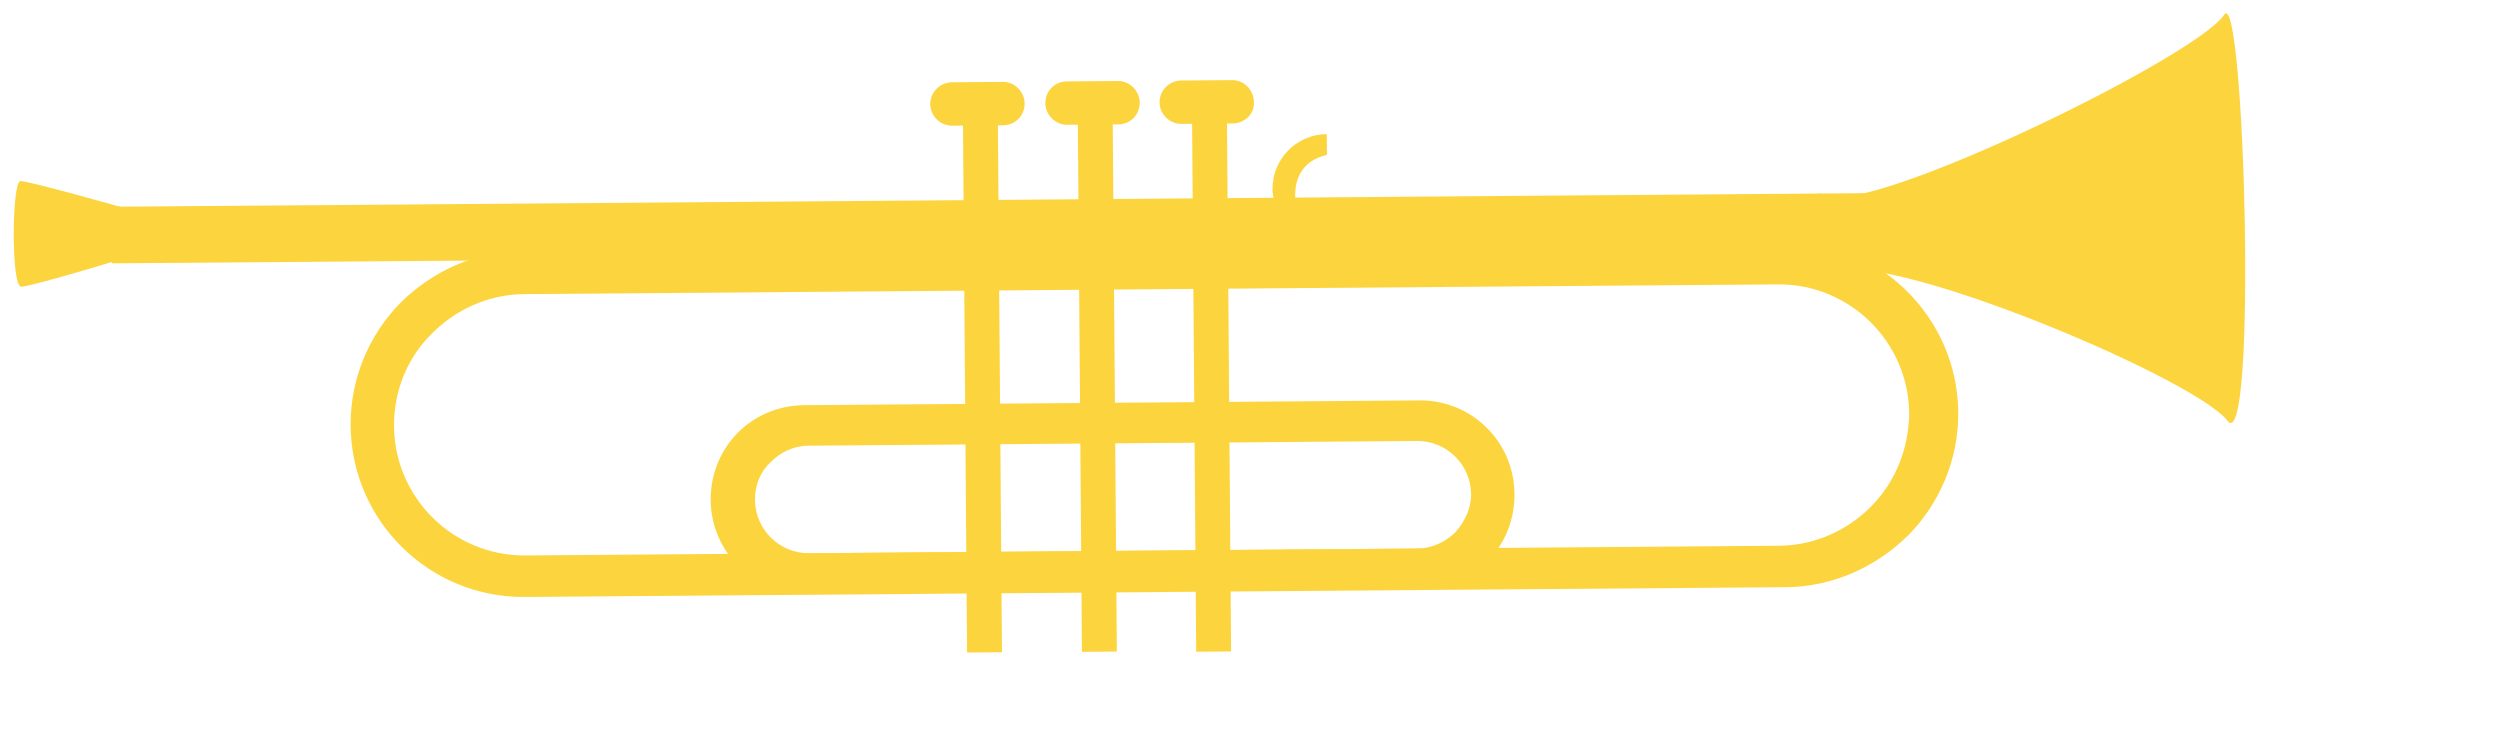 <svg version="1.1" width="185" height="54" viewBox="-1 -1 185 54"
	xmlns="http://www.w3.org/2000/svg" xmlns:xlink="http://www.w3.org/1999/xlink">
	<!-- Exported by Scratch - http://scratch.mit.edu/ -->
	<g id="ID0.3249674625694752"
		transform="matrix(0.902, 0, 0, 0.902, -0.05, -0.4)">
		<g id="ID0.3561852681450546">
			<path id="ID0.33417380088940263" fill="#FCD53E"
				d="M 153.200 165.200 L 347.600 165.200 L 347.600 171.200 L 153.200 171.200 L 153.200 165.200 Z "
				transform="matrix(0.774, -0.006, 0.006, 0.774, -111.5, -110.65)" />
			<path id="ID0.824137098621577" fill="#FCD53E"
				d="M 247.800 72.900 C 247.800 72.900 244.800 62.800 244.800 61.700 C 244.800 60.600 256 60.800 256 61.700 C 256 62.600 253 72.900 253 72.900 L 247.800 72.900 Z "
				transform="matrix(-0.006, -0.774, 0.774, -0.006, -45.6, 212.7)" />
			<path id="ID0.2283015651628375" fill="#FCD53E"
				d="M 244.300 252.400 C 249.100 255.400 233.500 291.900 228.800 295.400 C 224.500 298.600 275.200 297.600 271.800 295.400 C 267.200 292.300 249.400 254.900 253.300 252.400 L 244.300 252.400 Z "
				transform="matrix(-0.006, -0.774, 0.774, -0.006, -45.6, 212.7)" />
		</g>
		<path id="ID0.756980353500694" fill="#FCD53E"
			d="M 248.200 248.600 L 248.200 114.900 C 248.200 109.900 246.100 105.300 242.800 101.900 C 239.500 98.600 234.900 96.500 229.800 96.500 C 219.700 96.500 211.500 104.700 211.500 114.800 L 211.500 248.500 C 211.500 253.500 213.600 258.100 216.900 261.500 C 220.200 264.800 224.800 266.900 229.900 266.900 C 240 266.900 248.200 258.600 248.200 248.600 Z M 220 257.600 C 217.500 255.100 215.900 251.600 215.900 247.800 L 215.900 114.900 C 215.900 107.300 222.100 101.100 229.700 101.100 C 233.500 101.100 237 102.600 239.500 105.200 C 242 107.700 243.600 111.200 243.600 115 L 243.600 247.900 C 243.600 255.500 237.400 261.700 229.800 261.700 C 225.900 261.600 222.500 260.100 220 257.600 Z "
			transform="matrix(-0.006, -0.774, 0.774, -0.006, -45.6, 212.7)" />
		<g id="ID0.7187623926438391">
			<path id="ID0.013163168914616108" fill="#FCD53E"
				d="M 261.100 165.900 L 261.100 160.500 C 261.100 159.200 262.200 158.200 263.400 158.200 L 263.400 158.200 C 264.700 158.200 265.700 159.300 265.700 160.500 L 265.700 165.900 C 265.700 167.200 264.600 168.200 263.400 168.200 L 263.400 168.200 C 262.100 168.200 261.100 167.200 261.100 165.900 Z "
				transform="matrix(-0.006, -0.774, 0.774, -0.006, -45.6, 212.7)" />
			<path id="ID0.21311582950875163" fill="#FCD53E"
				d="M 232.600 134.200 L 236.300 134.200 L 236.300 192.200 L 232.600 192.200 L 232.600 134.200 Z "
				transform="matrix(0.774, -0.006, 0.006, 0.774, -102.9, -94.5)" />
		</g>
		<g id="ID0.9478830816224217">
			<path id="ID0.9766642795875669" fill="#FCD53E"
				d="M 261.100 178.100 L 261.100 172.700 C 261.100 171.400 262.200 170.400 263.400 170.400 L 263.400 170.400 C 264.700 170.400 265.700 171.400 265.700 172.700 L 265.700 178.100 C 265.700 179.400 264.600 180.400 263.400 180.400 L 263.400 180.400 C 262.100 180.400 261.100 179.400 261.100 178.100 Z "
				transform="matrix(-0.006, -0.774, 0.774, -0.006, -45.6, 212.7)" />
			<path id="ID0.7786608692258596" fill="#FCD53E"
				d="M 232.600 146.400 L 236.300 146.400 L 236.300 204.400 L 232.600 204.400 L 232.600 146.400 Z "
				transform="matrix(0.774, -0.006, 0.006, 0.774, -93.55, -104)" />
		</g>
		<g id="ID0.1824450814165175">
			<path id="ID0.7877761125564575" fill="#FCD53E"
				d="M 261.100 190.200 L 261.100 184.800 C 261.100 183.500 262.200 182.500 263.400 182.500 L 263.400 182.500 C 264.700 182.500 265.700 183.600 265.700 184.800 L 265.700 190.200 C 265.700 191.500 264.600 192.500 263.400 192.500 L 263.400 192.500 C 262.100 192.600 261.100 191.500 261.100 190.200 Z "
				transform="matrix(-0.006, -0.774, 0.774, -0.006, -45.6, 212.7)" />
			<path id="ID0.5234252838417888" fill="#FCD53E"
				d="M 232.600 158.600 L 236.300 158.600 L 236.300 216.600 L 232.600 216.600 L 232.600 158.600 Z "
				transform="matrix(0.774, -0.006, 0.006, 0.774, -84.25, -113.45)" />
		</g>
		<path id="ID0.05638829246163368" fill="#FCD53E"
			d="M 253.400 196.800 C 251.500 196.800 249.400 198.400 248.500 200 C 249 197.400 251.400 194.400 254.100 194.400 C 257.300 194.400 259.900 197 259.900 200.200 L 257.700 200.200 C 257.200 198 255.700 196.800 253.400 196.800 Z "
			transform="matrix(-0.006, -0.774, 0.774, -0.006, -45.6, 212.7)" />
		<path id="ID0.3507852805778384" fill="#FCD53E"
			d="M 231.600 209.800 L 231.600 144.600 C 231.600 141.800 230.500 139.300 228.700 137.500 C 226.900 135.700 224.400 134.600 221.600 134.600 C 216.100 134.600 211.600 139.100 211.600 144.600 L 211.600 209.800 C 211.600 212.600 212.700 215.100 214.500 216.900 C 216.300 218.700 218.800 219.800 221.600 219.800 C 227.200 219.800 231.600 215.300 231.600 209.800 Z M 217.600 213.500 C 216.600 212.500 215.900 211 215.900 209.500 L 215.900 145 C 215.900 141.900 218.400 139.300 221.600 139.300 C 223.200 139.300 224.600 139.900 225.600 141 C 226.600 142 227.300 143.400 227.300 145 L 227.300 209.500 C 227.300 212.600 224.800 215.200 221.600 215.200 C 220.100 215.200 218.700 214.500 217.600 213.500 Z "
			transform="matrix(-0.006, -0.774, 0.774, -0.006, -45.6, 212.7)" />
	</g>
</svg>